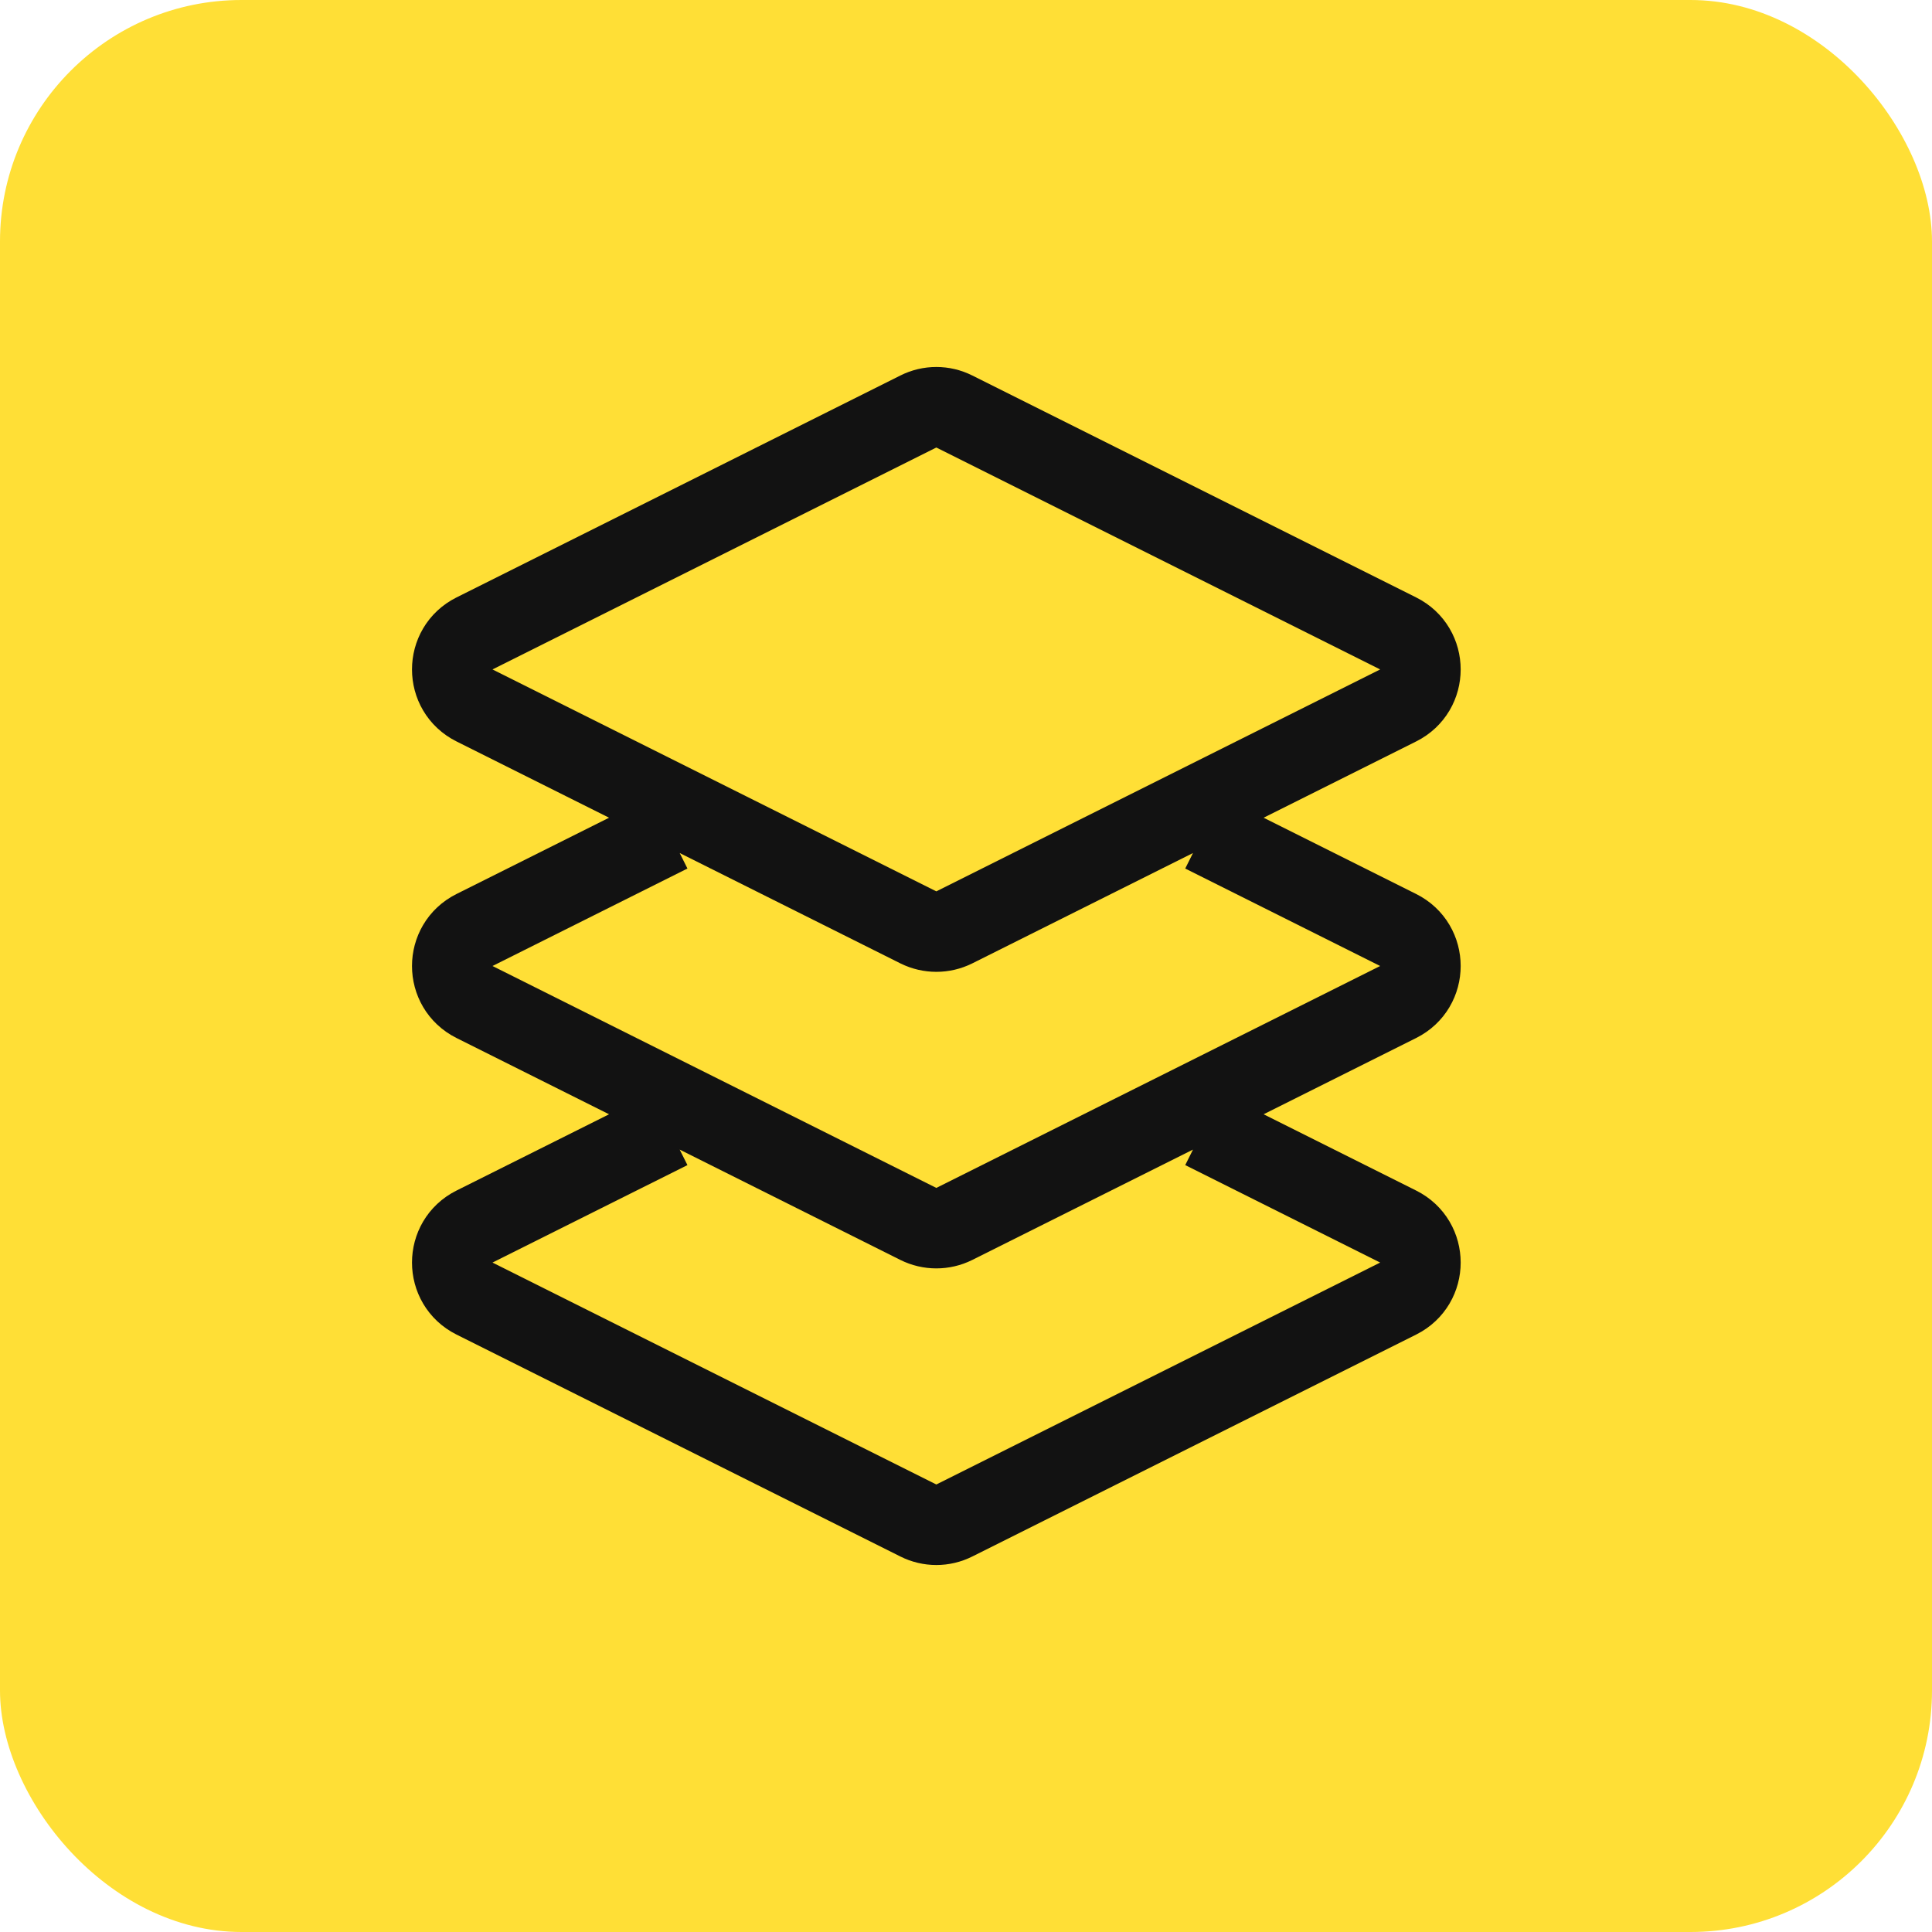 <svg width="24" height="24" viewBox="0 0 24 24" fill="none" xmlns="http://www.w3.org/2000/svg">
<rect width="24" height="24" rx="3" fill="#FFDF36"/>
<path d="M14.947 10.342L17.369 11.553C17.737 11.737 17.737 12.263 17.369 12.447L11.855 15.204C11.714 15.274 11.549 15.274 11.408 15.204L5.894 12.447C5.526 12.263 5.526 11.737 5.894 11.553L8.316 10.342M14.947 14.026L17.369 15.237C17.737 15.421 17.737 15.947 17.369 16.131L11.855 18.888C11.714 18.959 11.549 18.959 11.408 18.888L5.894 16.131C5.526 15.947 5.526 15.421 5.894 15.237L8.316 14.026M5.894 8.763L11.408 11.52C11.549 11.59 11.714 11.59 11.855 11.52L17.369 8.763C17.737 8.579 17.737 8.053 17.369 7.869L11.855 5.112C11.714 5.041 11.549 5.041 11.408 5.112L5.894 7.869C5.526 8.053 5.526 8.579 5.894 8.763Z" stroke="#121212"/>
</svg>
